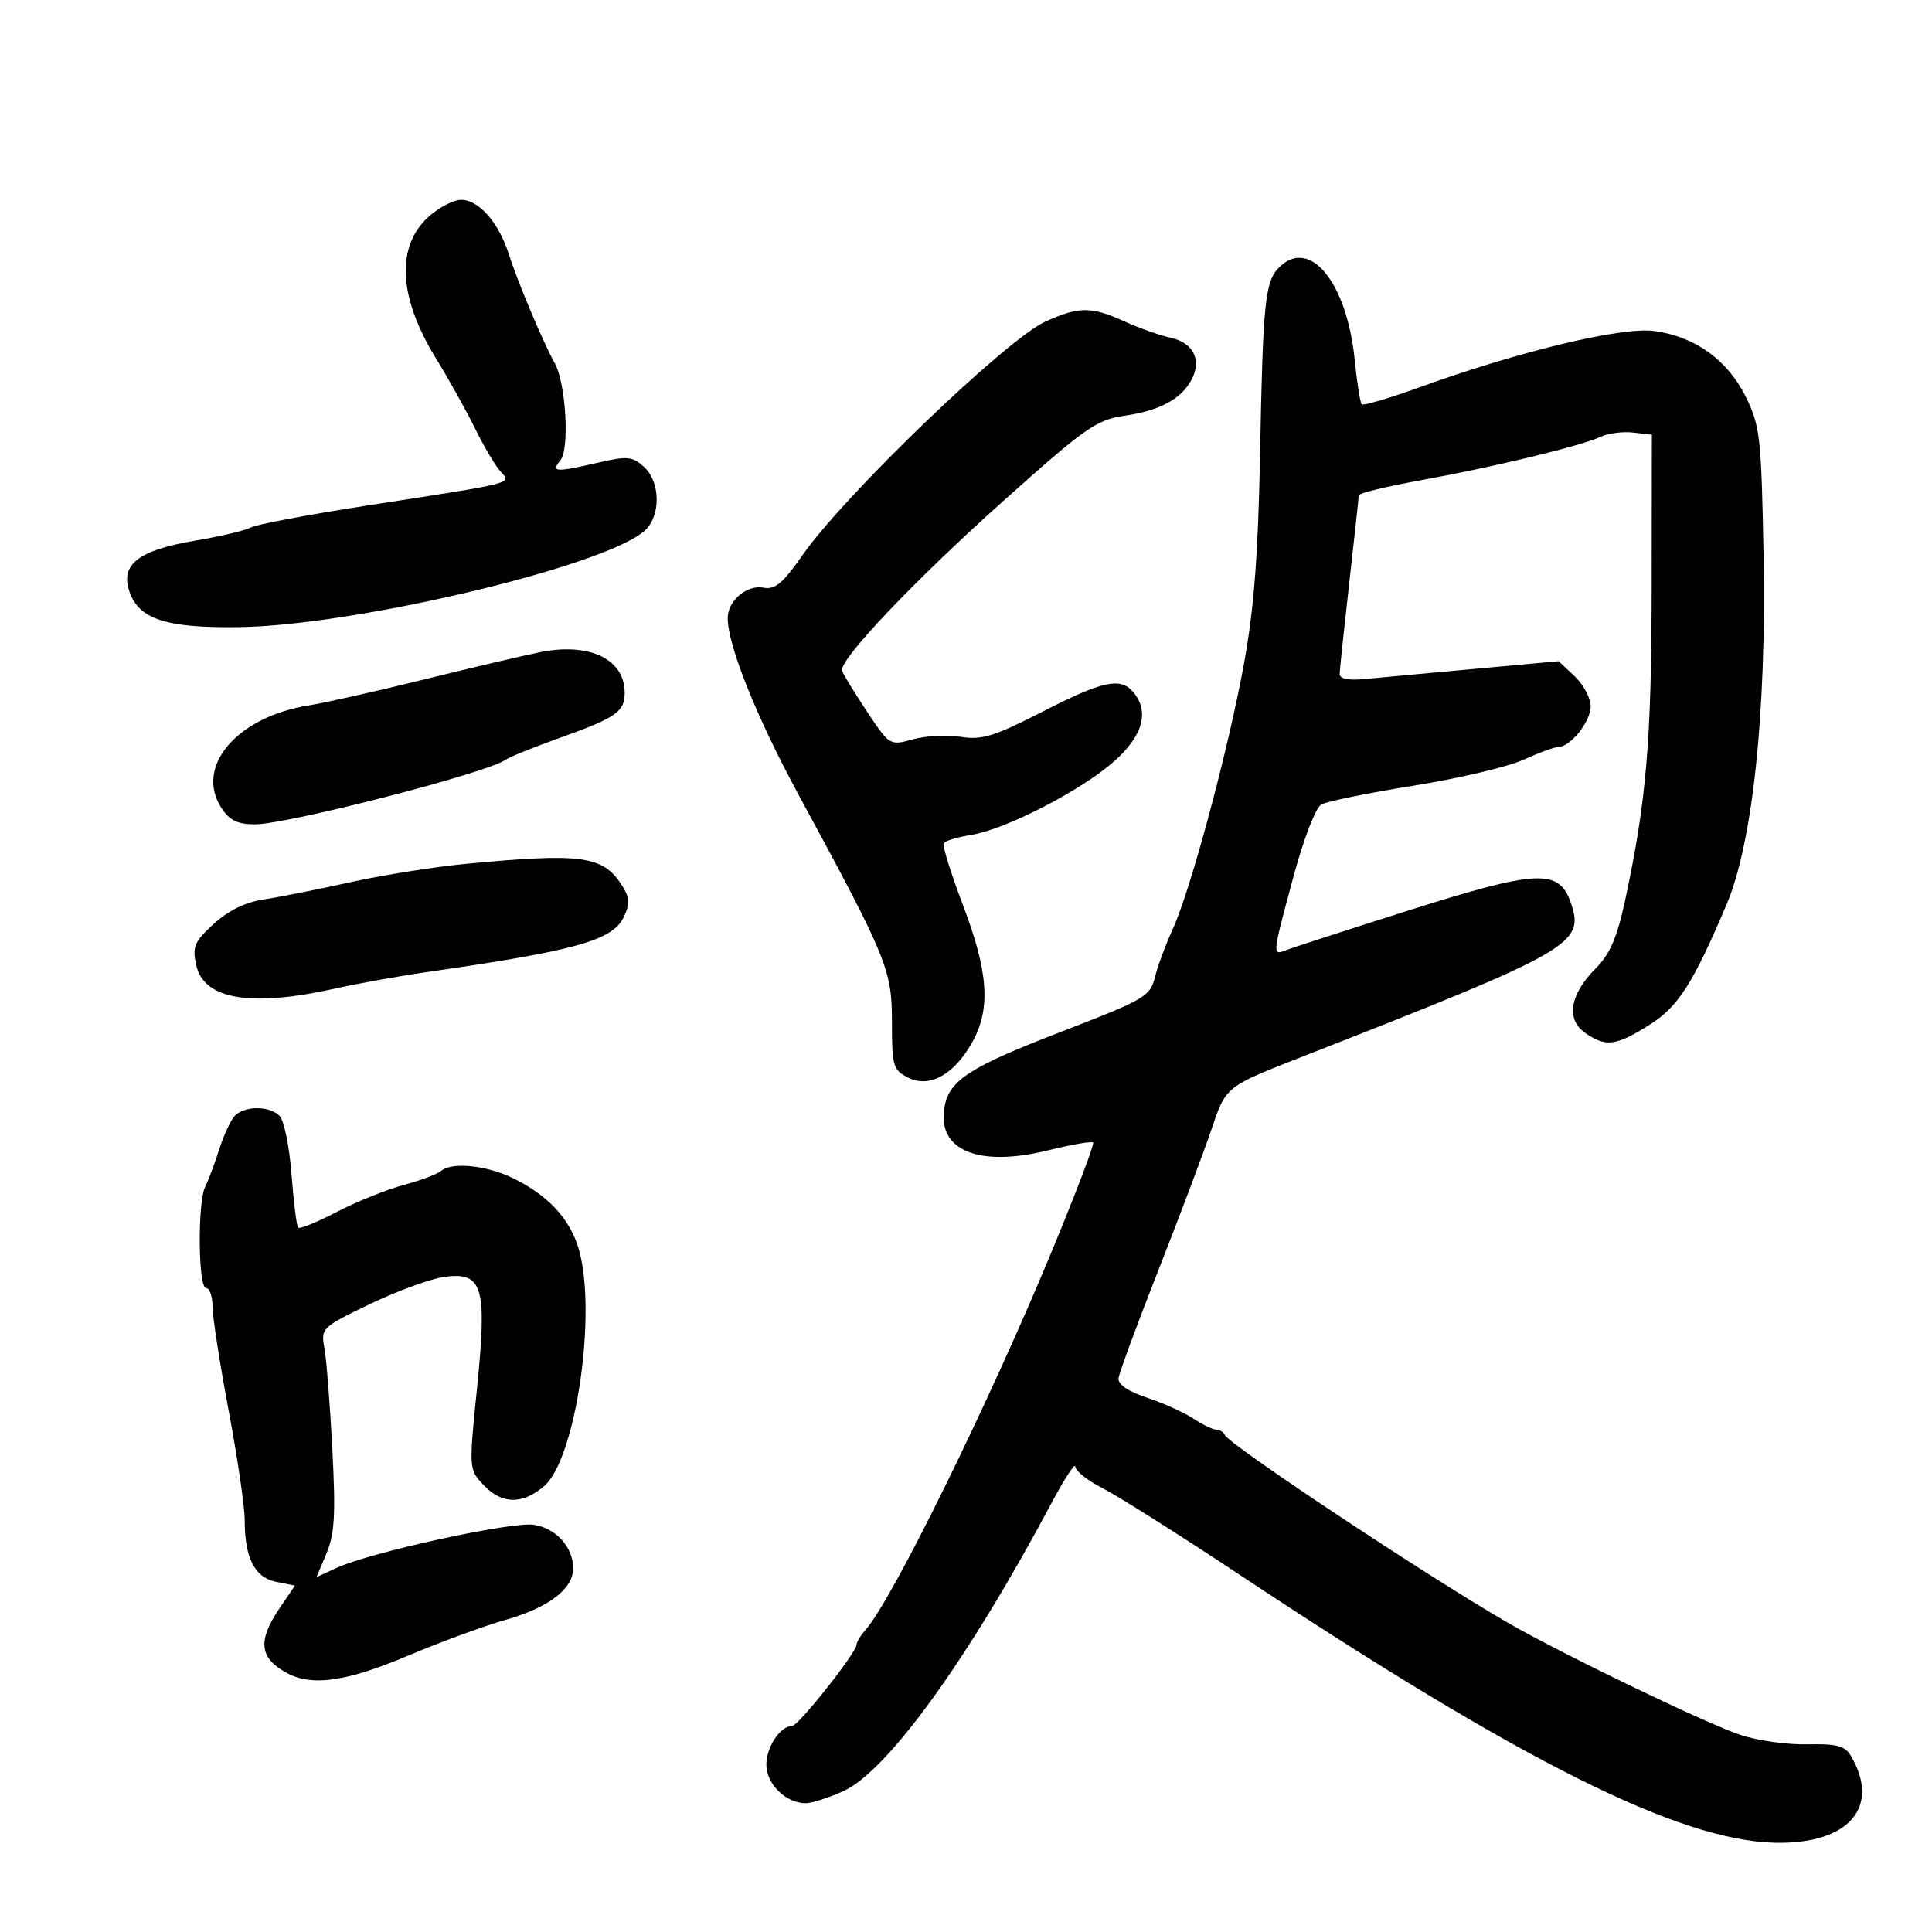 <svg xmlns="http://www.w3.org/2000/svg" width="300" height="300" viewBox="0 0 300 300" version="1.1">
	<path d="M 66.686 33.539 C 61.457 38.139, 61.806 46.046, 67.661 55.582 C 69.660 58.837, 72.400 63.750, 73.750 66.500 C 75.100 69.250, 76.864 72.245, 77.671 73.155 C 79.428 75.137, 80.491 74.862, 57 78.499 C 47.925 79.904, 39.810 81.435, 38.967 81.900 C 38.124 82.365, 34.236 83.285, 30.329 83.945 C 21.478 85.437, 18.634 87.652, 20.114 91.898 C 21.600 96.159, 25.792 97.521, 37 97.384 C 55.087 97.164, 94.012 87.919, 100.119 82.393 C 102.642 80.109, 102.571 74.827, 99.985 72.487 C 98.195 70.867, 97.405 70.794, 92.909 71.832 C 86.244 73.370, 85.485 73.325, 87.015 71.482 C 88.467 69.732, 87.878 59.498, 86.147 56.412 C 84.362 53.228, 80.369 43.751, 79.022 39.500 C 77.454 34.553, 74.320 30.990, 71.576 31.032 C 70.434 31.049, 68.234 32.177, 66.686 33.539 M 198.611 41.532 C 196.431 43.712, 196.105 46.910, 195.662 70.500 C 195.369 86.068, 194.726 94.475, 193.175 103 C 190.735 116.409, 184.918 138.094, 182.104 144.271 C 181.027 146.635, 179.844 149.773, 179.475 151.244 C 178.578 154.819, 178.330 154.968, 164.326 160.384 C 150.669 165.666, 147.487 167.713, 146.694 171.727 C 145.344 178.560, 151.785 181.328, 162.740 178.624 C 166.365 177.730, 169.517 177.184, 169.744 177.411 C 169.972 177.638, 167.013 185.401, 163.169 194.662 C 153.378 218.255, 138.489 248.493, 134.406 253.079 C 133.633 253.947, 133 254.994, 133 255.405 C 133 256.609, 123.968 268, 123.013 268 C 121.179 268, 119 271.265, 119 274.015 C 119 277.035, 122.029 280, 125.113 280 C 126.031 280, 128.637 279.169, 130.905 278.154 C 137.751 275.089, 150.285 257.767, 163.217 233.500 C 165.269 229.650, 166.959 227.053, 166.974 227.730 C 166.988 228.406, 168.912 229.927, 171.250 231.109 C 173.588 232.291, 183.150 238.333, 192.500 244.535 C 236.223 273.539, 260.706 285.795, 275.607 286.139 C 287.063 286.403, 292.112 280.605, 287.385 272.615 C 286.486 271.096, 285.180 270.756, 280.655 270.860 C 277.566 270.931, 272.893 270.276, 270.270 269.404 C 264.883 267.613, 242.338 256.733, 234 251.899 C 221.218 244.490, 190.790 224.289, 190.167 222.797 C 189.983 222.359, 189.405 222, 188.881 222 C 188.358 222, 186.741 221.221, 185.288 220.269 C 183.834 219.317, 180.588 217.854, 178.073 217.019 C 175.137 216.044, 173.567 214.963, 173.686 214 C 173.789 213.175, 176.598 205.568, 179.928 197.095 C 183.258 188.622, 186.930 178.888, 188.087 175.463 C 190.393 168.635, 190.197 168.792, 202.500 163.971 C 244.311 147.591, 246.131 146.542, 243.895 140.128 C 242.068 134.886, 238.697 135.048, 218.874 141.329 C 209.318 144.357, 200.713 147.145, 199.750 147.524 C 197.527 148.400, 197.521 148.468, 200.841 136.143 C 202.441 130.202, 204.294 125.415, 205.184 124.917 C 206.039 124.439, 212.464 123.129, 219.463 122.006 C 226.461 120.883, 234.146 119.073, 236.539 117.982 C 238.932 116.892, 241.365 116, 241.945 116 C 243.844 116, 247 112.051, 247 109.674 C 247 108.395, 245.880 106.296, 244.511 105.010 L 242.022 102.672 228.761 103.882 C 221.468 104.547, 213.813 105.253, 211.750 105.450 C 209.367 105.679, 208.007 105.389, 208.020 104.655 C 208.030 104.020, 208.701 97.650, 209.510 90.500 C 210.318 83.350, 210.985 77.233, 210.990 76.907 C 210.996 76.581, 215.387 75.520, 220.750 74.550 C 231.961 72.522, 245.542 69.234, 248.588 67.811 C 249.736 67.275, 251.986 66.985, 253.588 67.168 L 256.500 67.500 256.469 91.500 C 256.438 115.184, 255.636 124.536, 252.309 139.978 C 251.101 145.585, 249.973 148.181, 247.798 150.355 C 243.773 154.381, 243.122 158.272, 246.123 160.373 C 249.349 162.633, 250.926 162.432, 256.197 159.090 C 260.603 156.296, 262.876 152.740, 268.081 140.500 C 272.149 130.932, 274.296 110.728, 273.844 86.259 C 273.505 67.925, 273.309 66.153, 271.118 61.684 C 268.301 55.936, 263.235 52.268, 256.916 51.402 C 251.884 50.712, 235.945 54.525, 220.505 60.112 C 215.769 61.825, 211.694 63.027, 211.449 62.783 C 211.205 62.538, 210.716 59.449, 210.363 55.919 C 209.154 43.835, 203.378 36.764, 198.611 41.532 M 162.301 49.950 C 156.282 52.683, 131.125 76.873, 124.645 86.158 C 121.558 90.583, 120.345 91.597, 118.553 91.255 C 115.973 90.762, 113 93.284, 113 95.966 C 113 100.225, 117.474 111.371, 124.051 123.500 C 137.800 148.853, 138.500 150.559, 138.500 158.734 C 138.500 165.541, 138.676 166.147, 141 167.323 C 144.308 168.998, 148.120 166.910, 150.951 161.874 C 153.876 156.669, 153.497 150.981, 149.530 140.552 C 147.658 135.631, 146.313 131.303, 146.541 130.934 C 146.769 130.565, 148.692 129.985, 150.815 129.646 C 156.157 128.791, 167.913 122.736, 173.009 118.214 C 177.467 114.258, 178.510 110.525, 176.003 107.503 C 174.017 105.111, 171.262 105.698, 161.863 110.516 C 154.389 114.348, 152.472 114.939, 149.212 114.418 C 147.099 114.080, 143.746 114.252, 141.760 114.801 C 138.157 115.795, 138.141 115.786, 134.585 110.430 C 132.624 107.477, 130.903 104.649, 130.760 104.144 C 130.279 102.448, 142 90.121, 155.962 77.639 C 168.585 66.355, 170.246 65.192, 174.658 64.549 C 180.101 63.757, 183.409 61.973, 185.020 58.962 C 186.648 55.921, 185.323 53.230, 181.821 52.461 C 180.122 52.087, 176.880 50.941, 174.616 49.913 C 169.446 47.565, 167.541 47.571, 162.301 49.950 M 84 101.246 C 81.525 101.732, 73.425 103.634, 66 105.472 C 58.575 107.309, 50.475 109.133, 48 109.525 C 36.779 111.300, 30.180 119.046, 34.400 125.488 C 35.646 127.389, 36.909 128, 39.592 128 C 44.660 128, 75.823 119.972, 78.500 117.977 C 79.050 117.567, 82.859 116.030, 86.965 114.560 C 95.682 111.440, 97 110.521, 97 107.569 C 97 102.378, 91.601 99.752, 84 101.246 M 72.500 134.122 C 67.550 134.591, 59.450 135.874, 54.500 136.973 C 49.550 138.073, 43.503 139.275, 41.063 139.644 C 38.113 140.090, 35.475 141.370, 33.191 143.464 C 30.167 146.235, 29.841 147.001, 30.471 149.866 C 31.642 155.200, 38.896 156.429, 52 153.511 C 55.575 152.715, 61.875 151.579, 66 150.986 C 89.727 147.573, 95.212 146.026, 96.927 142.260 C 97.843 140.251, 97.755 139.275, 96.482 137.333 C 93.566 132.881, 90.270 132.440, 72.500 134.122 M 36.381 173.356 C 35.765 174.060, 34.697 176.406, 34.008 178.568 C 33.318 180.731, 32.360 183.281, 31.877 184.236 C 30.658 186.650, 30.762 200, 32 200 C 32.550 200, 33 201.290, 33 202.866 C 33 204.443, 34.125 211.703, 35.500 219 C 36.875 226.297, 38 233.978, 38 236.069 C 38 241.938, 39.543 244.959, 42.882 245.626 L 45.798 246.210 43.399 249.744 C 39.936 254.847, 40.278 257.531, 44.684 259.850 C 48.538 261.879, 53.878 261.095, 63.301 257.115 C 68.360 254.979, 75.200 252.465, 78.500 251.529 C 85.173 249.637, 89 246.728, 89 243.548 C 89 240.220, 86.330 237.275, 82.848 236.764 C 79.400 236.258, 57.545 241.036, 52.322 243.438 L 49.144 244.899 50.702 241.199 C 51.968 238.193, 52.137 235.157, 51.605 225 C 51.244 218.125, 50.691 211.076, 50.374 209.336 C 49.809 206.232, 49.944 206.102, 57.472 202.481 C 61.693 200.451, 66.897 198.555, 69.037 198.268 C 74.984 197.471, 75.666 199.821, 74.069 215.599 C 72.801 228.114, 72.805 228.163, 75.073 230.578 C 77.915 233.603, 81.120 233.662, 84.499 230.750 C 89.448 226.485, 92.756 203.592, 89.832 193.835 C 88.441 189.191, 85.013 185.536, 79.593 182.918 C 75.441 180.911, 70.071 180.398, 68.450 181.853 C 67.928 182.321, 65.335 183.288, 62.689 184 C 60.043 184.712, 55.372 186.594, 52.309 188.184 C 49.246 189.773, 46.542 190.875, 46.300 190.633 C 46.058 190.392, 45.594 186.670, 45.268 182.363 C 44.943 178.057, 44.106 173.963, 43.409 173.267 C 41.790 171.647, 37.831 171.697, 36.381 173.356" stroke="none" fill="black" fill-rule="evenodd"/>
</svg>